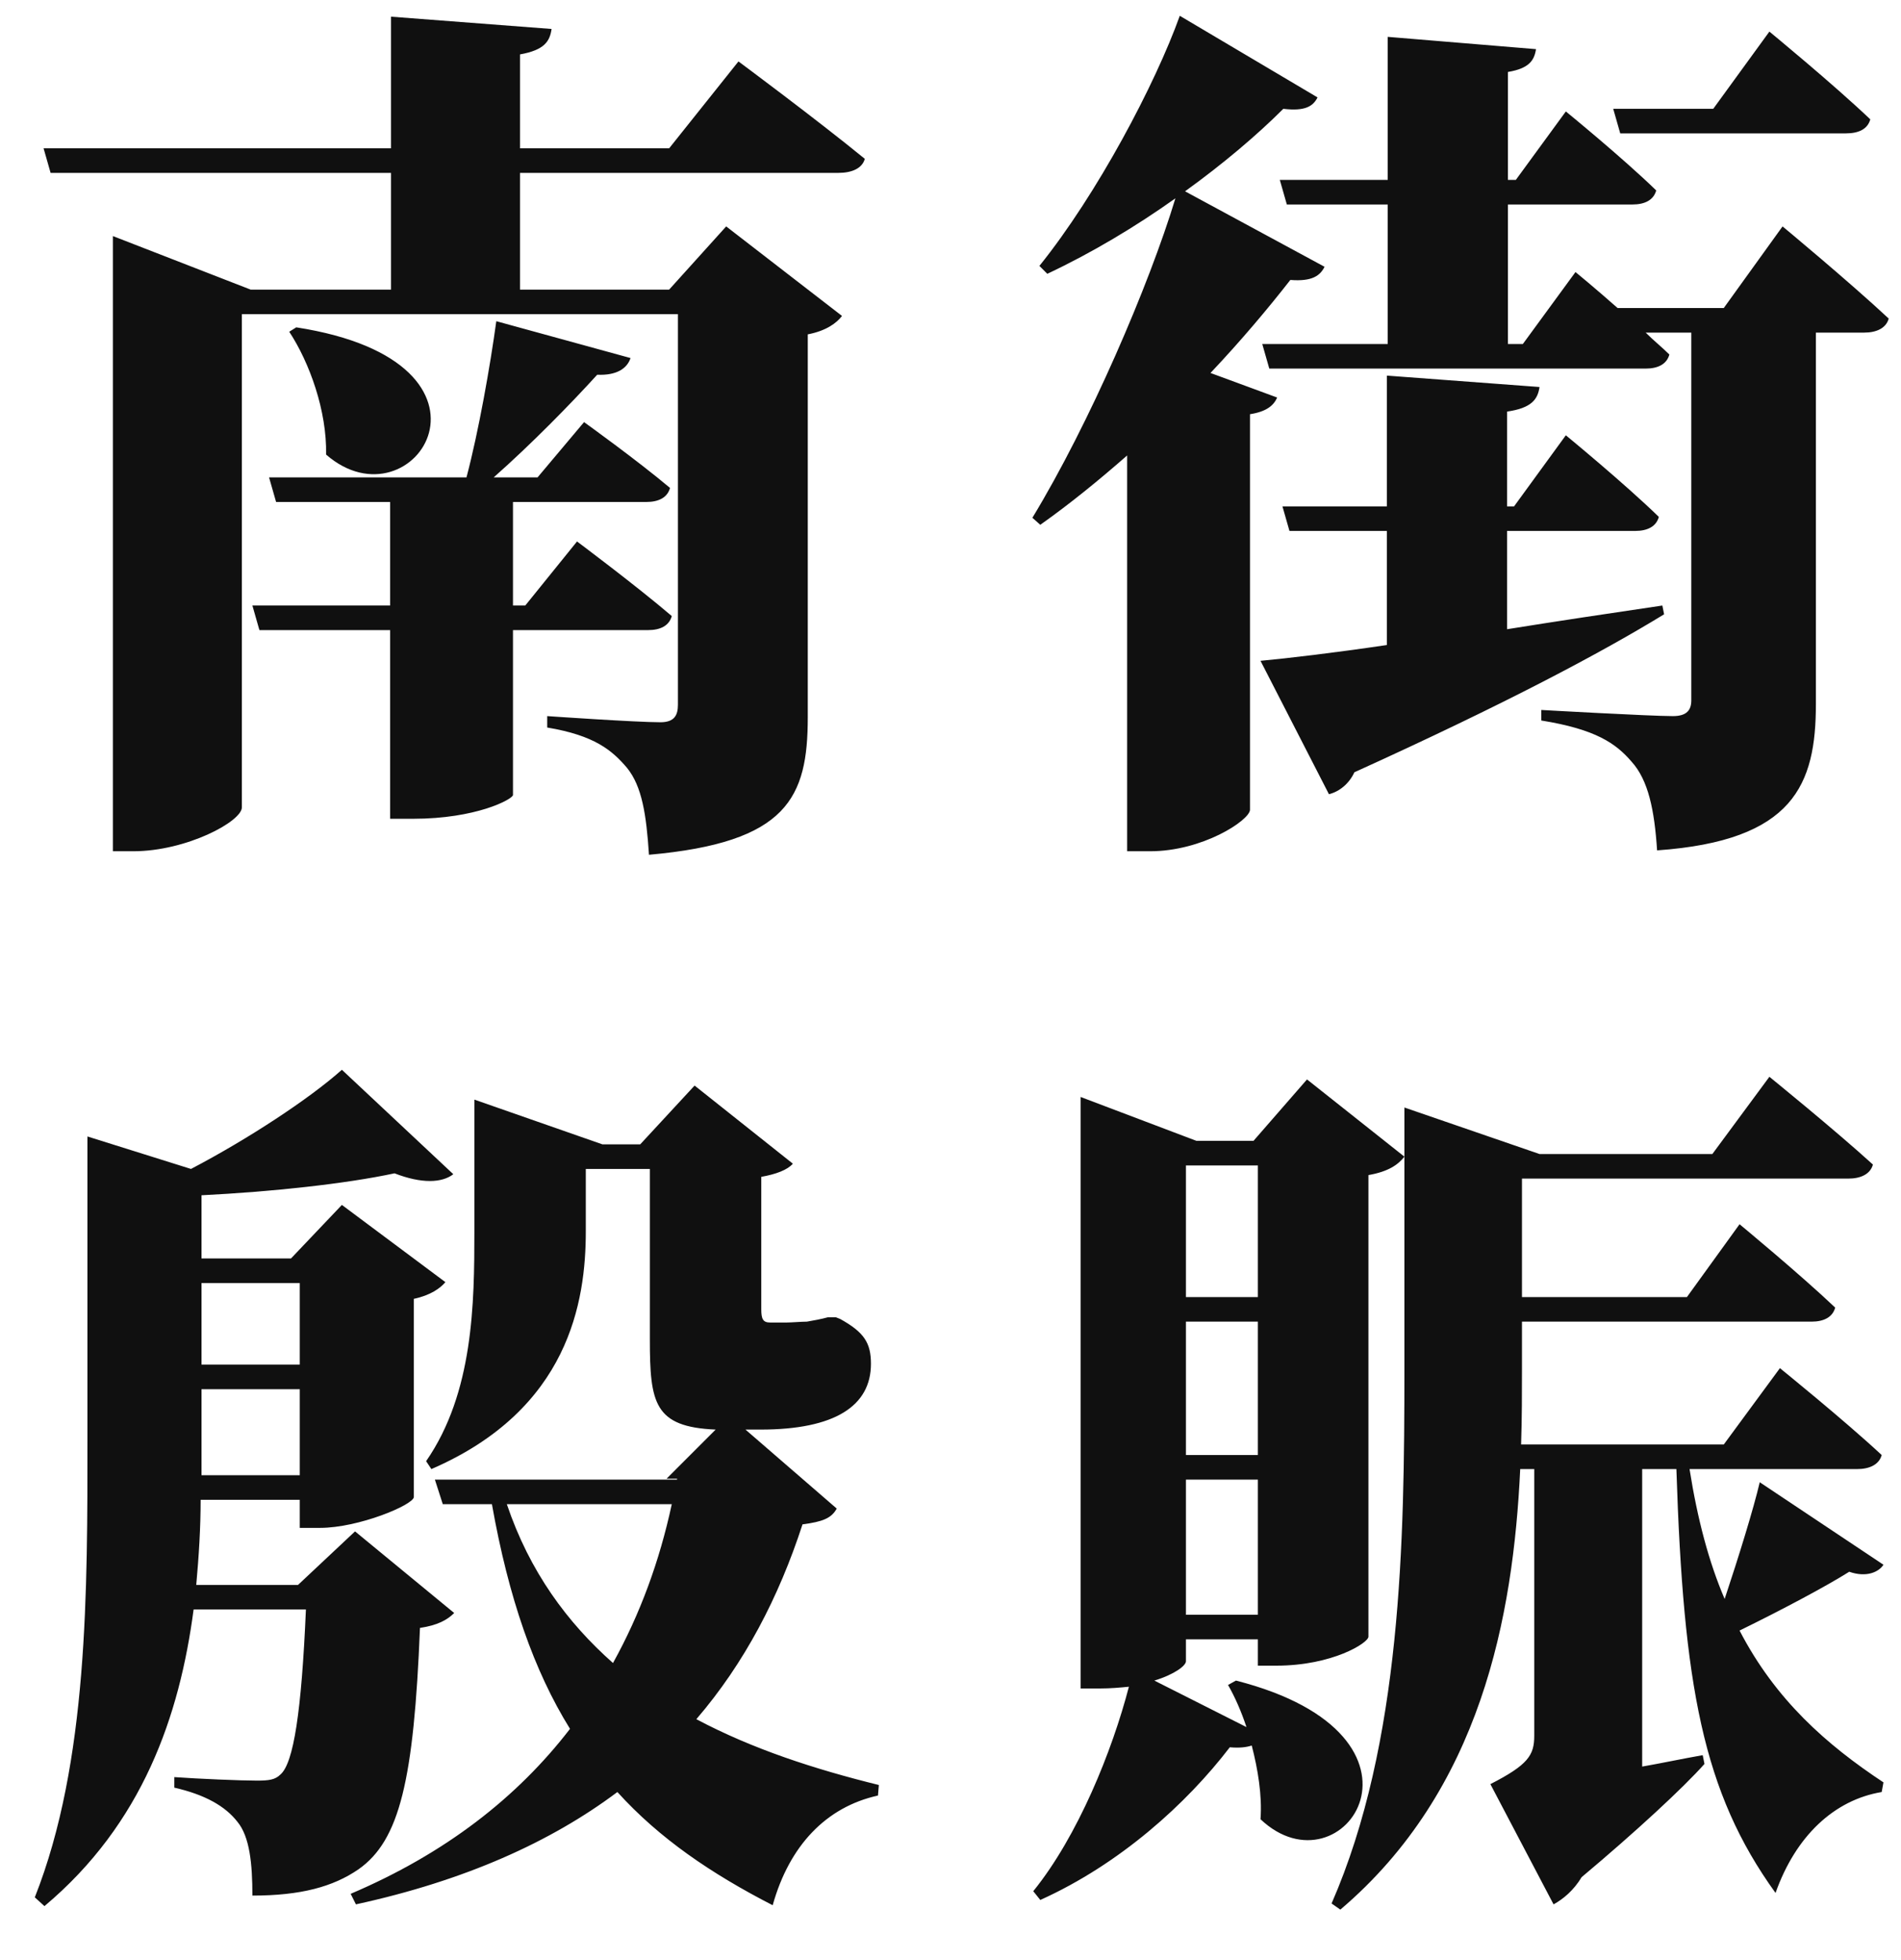 <svg width="260" height="268" viewBox="0 0 260 268" fill="none" xmlns="http://www.w3.org/2000/svg">
<g filter="url(#filter0_di_25_57)">
<path d="M86.64 85.16H68.16V107.72C68.04 108.32 63.12 110.96 54.48 110.96H51.36V85.16H33.48L32.52 81.8H51.36V67.64H35.76L34.8 64.28H61.8C63.48 57.92 65.04 49.04 65.88 42.92L84.24 47.96C83.76 49.4 82.32 50.36 79.68 50.24C76.08 54.2 70.68 59.72 65.52 64.28H71.52L77.88 56.72C77.88 56.72 85.08 61.88 89.64 65.72C89.28 67.04 88.08 67.64 86.4 67.64H68.16V81.8H69.84L76.92 73.04C76.92 73.04 84.96 79.04 89.88 83.24C89.52 84.56 88.32 85.16 86.64 85.16ZM37.56 44.36L38.52 43.76C69.48 48.56 54.6 71.6 42.6 61.16C42.72 55.16 40.32 48.56 37.56 44.36ZM112.68 22.64H69.12V38.6H89.52L97.32 29.96L113.16 42.2C112.44 43.16 111 44.24 108.48 44.72V97.04C108.48 108.08 105.72 114.2 86.76 115.88C86.4 110.36 85.8 106.52 83.76 104C81.72 101.6 79.32 99.56 72.84 98.48V96.92C72.84 96.92 84.96 97.76 88.32 97.76C90.24 97.76 90.72 96.8 90.72 95.36V41.96H31.08V109.4C31.08 111.32 23.52 115.4 16.2 115.4H13.44V31.28L32.28 38.6H51.48V22.64H4.92L3.96 19.28H51.48V1.28L73.44 2.96C73.2 4.64 72.48 5.84 69.12 6.44V19.28H89.52L99 7.4C99 7.4 109.68 15.32 116.28 20.72C115.92 22.04 114.48 22.64 112.68 22.64ZM250.44 17.24H219.6L218.64 13.88H232.32L240 3.32C240 3.32 248.76 10.52 253.8 15.32C253.44 16.64 252.24 17.24 250.44 17.24ZM163.56 50L172.68 53.36C172.2 54.44 171.24 55.28 168.96 55.64V109.76C168.84 111.2 162.48 115.4 155.28 115.4H152.16V61.28C148.32 64.64 144.36 67.88 140.28 70.76L139.2 69.8C147 56.96 155.16 38 158.76 26.12C153.36 29.96 147.36 33.56 141.24 36.44L140.16 35.36C148.08 25.52 156 10.52 159.36 1.16L178.2 12.32C177.6 13.52 176.52 14.24 173.52 13.88C169.92 17.48 165.24 21.44 160.08 25.16L179.16 35.48C178.56 36.68 177.48 37.52 174.48 37.28C171.48 41.12 167.76 45.56 163.56 50ZM225.36 81.8L225.6 83C216.96 88.28 203.88 95.24 183.24 104.6C182.52 106.16 181.2 107.24 179.76 107.6L170.4 89.36C174.24 89 180.36 88.28 187.68 87.2V71.6H174.36L173.4 68.24H187.68V50.36L208.56 51.92C208.32 53.6 207.48 54.8 204.12 55.28V68.24H205.08L212.16 58.52C212.16 58.52 220.2 65.12 224.88 69.68C224.52 71 223.32 71.6 221.64 71.6H204.12V85.04C210.84 83.96 218.04 82.88 225.36 81.8ZM233.76 41.12L241.8 29.96C241.8 29.96 250.92 37.52 256.32 42.56C255.96 43.88 254.64 44.48 252.96 44.48H246.36V95.24C246.36 106.28 243.36 113.96 224.64 115.28C224.28 109.76 223.44 105.68 221.16 103.16C219 100.64 216.24 98.72 208.8 97.52V96.08C208.8 96.08 223.68 96.92 226.8 96.92C228.72 96.92 229.32 96.08 229.32 94.76V44.48H223.08C224.16 45.56 225.36 46.52 226.32 47.48C225.96 48.8 224.76 49.4 223.08 49.4H171.6L170.64 46.04H187.8V26.96H174L173.04 23.6H187.8V4.04L208.08 5.72C207.84 7.28 207.12 8.36 204.24 8.84V23.6H205.32L212.16 14.24C212.16 14.24 219.96 20.6 224.52 25.04C224.16 26.36 222.96 26.96 221.28 26.96H204.24V46.04H206.28L213.48 36.2C213.48 36.2 216.12 38.36 219.24 41.12H233.76ZM39 174.44H25.56V185.6H39V174.44ZM25.56 200.72H39V188.96H25.56V195.92V200.72ZM46.56 208.4L60.12 219.56C59.16 220.52 57.84 221.24 55.44 221.6C54.6 242.36 52.68 250.64 47.04 254.6C43.56 257 39.12 258.2 32.52 258.2C32.52 253.88 32.16 250.16 30.48 248.12C28.8 245.96 26.04 244.4 21.84 243.44V242C25.2 242.24 30.96 242.48 33.12 242.48C34.8 242.48 35.64 242.36 36.36 241.64C38.16 240.08 39.24 233 39.84 219.08H24.48C22.56 233.6 17.52 248.36 4.08 259.64L2.76 258.44C10.08 239.96 9.96 216.44 9.96 195.44V154.4L24.12 158.84C31.92 154.76 40.32 149.24 44.76 145.28L60 159.56C58.44 160.76 55.68 160.88 51.96 159.44C45.24 160.88 35.16 161.96 25.56 162.44V171.08H37.8L44.76 163.76L58.92 174.32C58.2 175.16 56.88 176.12 54.6 176.6V203.72C54.48 204.8 47.04 207.92 41.76 207.92H39V204.08H25.44C25.44 207.92 25.2 211.76 24.84 215.72H38.76L46.56 208.4ZM89.88 204.68H67.32C70.44 213.92 75.6 220.88 81.84 226.4C85.56 219.68 88.2 212.48 89.88 204.68ZM99.96 194.48L112.44 205.28C111.72 206.6 110.52 207.08 107.76 207.44C104.52 217.4 99.84 226.4 93.24 234.08C100.92 238.16 109.44 240.92 118.2 243.08L118.08 244.52C111 246.08 105.96 251.36 103.68 259.52C95.28 255.2 88.2 250.4 82.44 244.04C73.32 250.88 61.56 256.16 46.68 259.4L45.96 257.96C58.92 252.44 68.76 244.76 75.96 235.4C71.04 227.48 67.56 217.52 65.28 204.68H58.56L57.48 201.32H90.6V201.2H89.16L95.88 194.48C87.48 194.12 86.88 190.88 86.88 182.12V158.84H78.12V167.36C78.12 176.96 75.84 191.72 57 199.88L56.28 198.8C62.76 189.44 62.88 177.2 62.88 167.36V149.36L80.4 155.48H85.56L93 147.44L106.44 158.12C105.72 158.96 104.16 159.56 102.12 159.92V178.04C102.12 179.36 102.36 179.84 103.32 179.84H104.28H105.6C106.2 179.84 107.64 179.72 108.36 179.72C109.08 179.6 110.4 179.36 111.24 179.12H112.32L112.92 179.36C116.16 181.16 117.12 182.6 117.12 185.48C117.12 191.24 112.2 194.48 102 194.48H99.96ZM160.2 219.8H170.04V201.32H160.2V219.8ZM170.04 179.72H160.2V197.96H170.04V179.72ZM170.04 158.36H160.2V176.36H170.04V158.36ZM169.44 155L176.76 146.6L190.08 157.16C189.24 158.24 187.92 159.2 185.16 159.68V222.8C185.16 223.64 180.24 226.76 172.56 226.76H170.04V223.16H160.2V226.16C160.2 226.76 158.64 227.96 155.88 228.8L168.48 235.16C167.76 233 166.92 231.08 165.96 229.4L167.04 228.8C196.68 236.36 181.68 258.44 170.4 247.76C170.64 244.52 170.04 240.92 169.2 237.68C168.48 237.92 167.52 238.04 166.2 237.92C160.32 245.6 151.2 253.88 140.28 258.8L139.32 257.6C145.44 250.04 150.12 238.4 152.4 229.64C151.2 229.76 149.88 229.88 148.44 229.88H145.8V149L161.64 155H169.44ZM238.68 201.68L255.6 212.96C255 213.92 253.32 214.76 250.92 213.92C247.68 215.96 241.56 219.2 235.92 221.96C240.84 231.44 247.8 237.56 255.6 242.72L255.36 244.04C248.88 245.12 243.6 250.04 240.84 257.84C230.88 244.04 228.24 229.52 227.28 199.88H222.6V240.56C225.36 240.08 228.12 239.48 230.88 239L231.12 240.2C228.24 243.44 221.76 249.44 214.32 255.68C213.24 257.48 211.8 258.68 210.48 259.4L201.84 242.96C207 240.32 207.84 239 207.84 236.36V199.88H205.92C204.96 220.16 200.52 243.8 181.32 260.12L180.12 259.28C189.72 237.32 190.08 209.6 190.08 186.32V150.44L208.56 156.8H232.2L240 146.24C240 146.24 248.88 153.44 254.16 158.24C253.8 159.56 252.48 160.16 250.8 160.16H206.16V176.36H228.72L235.92 166.4C235.92 166.4 244.2 173.24 249 177.8C248.64 179.12 247.44 179.72 245.76 179.72H206.16V186.2C206.16 189.44 206.16 192.92 206.04 196.52H233.76L241.44 186.08C241.44 186.08 250.2 193.16 255.36 197.96C255 199.28 253.68 199.88 252 199.88H229.08C230.16 206.72 231.72 212.6 233.88 217.64C235.8 211.88 237.84 205.28 238.68 201.68Z" fill="#101010"/>
</g>
<defs>
<filter id="filter0_di_25_57" x="-2.24" y="-0.84" width="261.56" height="267.96" filterUnits="userSpaceOnUse" color-interpolation-filters="sRGB">
<feFlood flood-opacity="0" result="BackgroundImageFix"/>
<feColorMatrix in="SourceAlpha" type="matrix" values="0 0 0 0 0 0 0 0 0 0 0 0 0 0 0 0 0 0 127 0" result="hardAlpha"/>
<feOffset dx="-1" dy="3"/>
<feGaussianBlur stdDeviation="2"/>
<feComposite in2="hardAlpha" operator="out"/>
<feColorMatrix type="matrix" values="0 0 0 0 1 0 0 0 0 1 0 0 0 0 1 0 0 0 0.25 0"/>
<feBlend mode="normal" in2="BackgroundImageFix" result="effect1_dropShadow_25_57"/>
<feBlend mode="normal" in="SourceGraphic" in2="effect1_dropShadow_25_57" result="shape"/>
<feColorMatrix in="SourceAlpha" type="matrix" values="0 0 0 0 0 0 0 0 0 0 0 0 0 0 0 0 0 0 127 0" result="hardAlpha"/>
<feOffset dx="3" dy="-2"/>
<feGaussianBlur stdDeviation="2"/>
<feComposite in2="hardAlpha" operator="arithmetic" k2="-1" k3="1"/>
<feColorMatrix type="matrix" values="0 0 0 0 0.525 0 0 0 0 0.525 0 0 0 0 0.525 0 0 0 0.25 0"/>
<feBlend mode="normal" in2="shape" result="effect2_innerShadow_25_57"/>
</filter>
</defs>
</svg>
